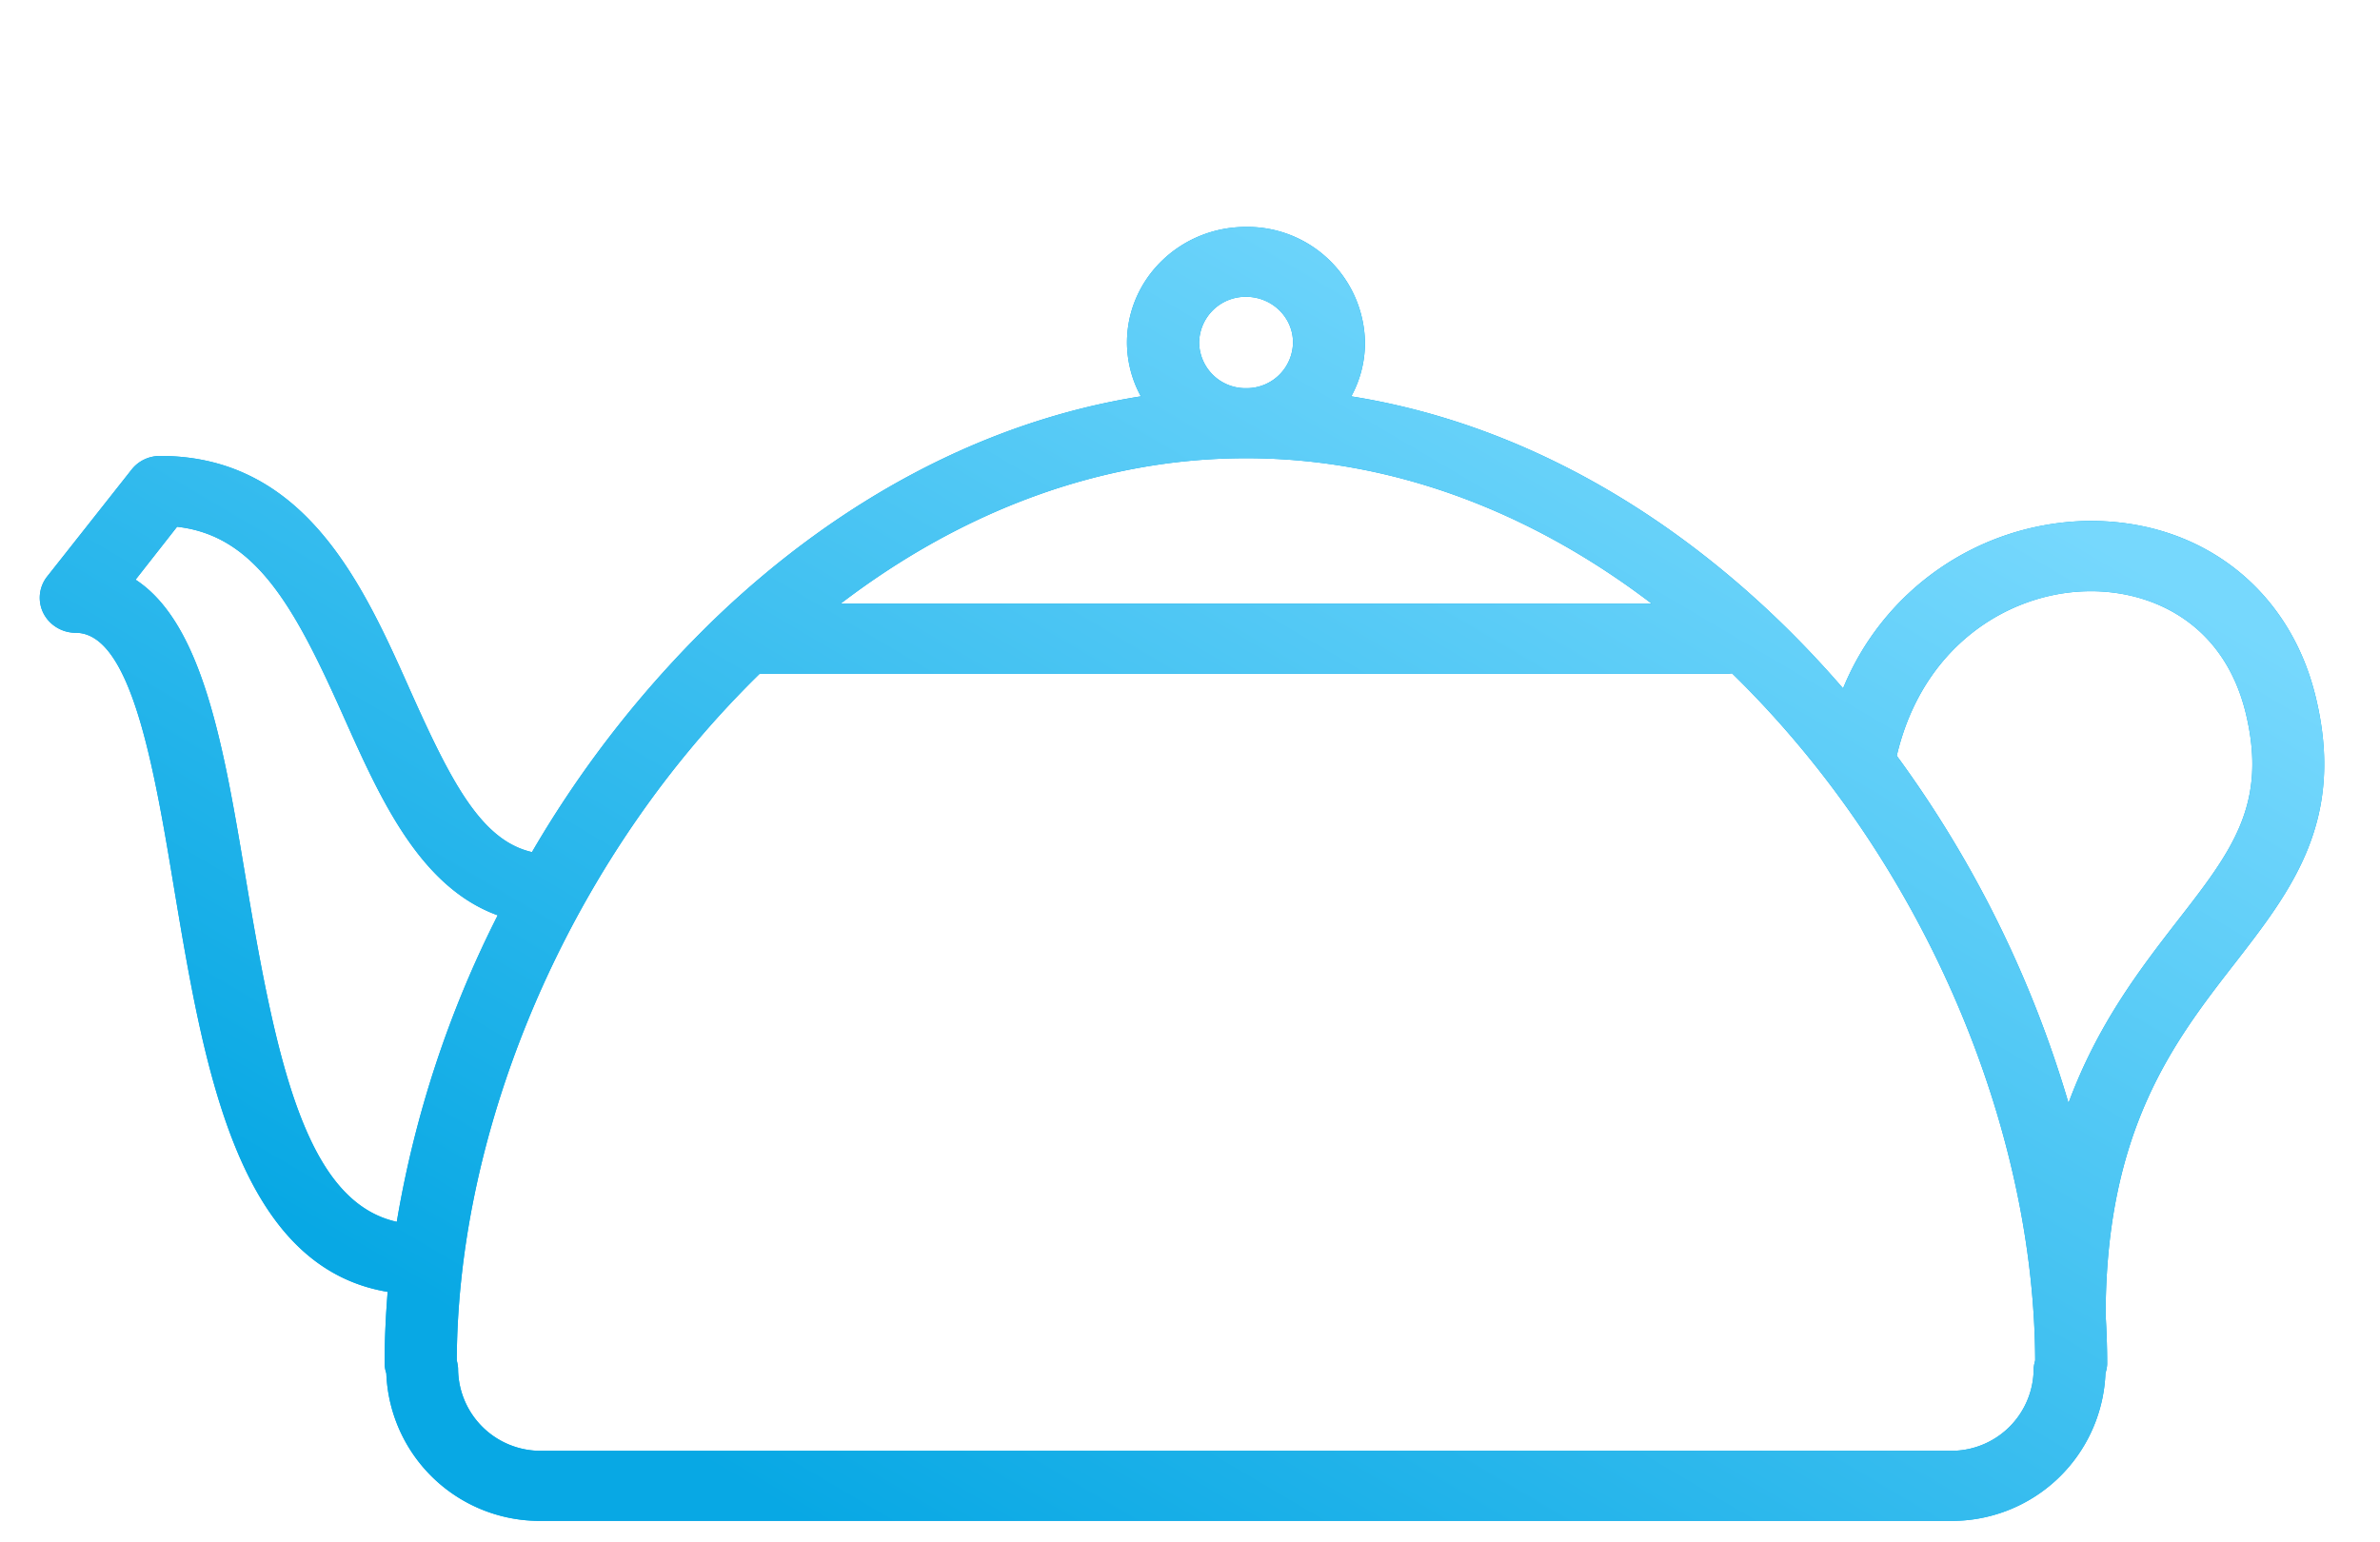 <?xml version="1.0" encoding="UTF-8" standalone="no"?>
<svg
   xmlns:dc="http://purl.org/dc/elements/1.1/"
   xmlns:cc="http://creativecommons.org/ns#"
   xmlns:rdf="http://www.w3.org/1999/02/22-rdf-syntax-ns#"
   xmlns:svg="http://www.w3.org/2000/svg"
   xmlns="http://www.w3.org/2000/svg"
   xmlns:xlink="http://www.w3.org/1999/xlink"
   xmlns:sodipodi="http://sodipodi.sourceforge.net/DTD/sodipodi-0.dtd"
   xmlns:inkscape="http://www.inkscape.org/namespaces/inkscape"
   width="125"
   height="81"
   viewBox="0 0 125 81"
   version="1.1"
   id="svg849"
   sodipodi:docname="kettle.svg"
   inkscape:version="0.92.2 (5c3e80d, 2017-08-06)">
  <sodipodi:namedview
     pagecolor="#ffffff"
     bordercolor="#666666"
     borderopacity="1"
     objecttolerance="10"
     gridtolerance="10"
     guidetolerance="10"
     inkscape:pageopacity="0"
     inkscape:pageshadow="2"
     inkscape:window-width="1920"
     inkscape:window-height="1017"
     id="namedview851"
     showgrid="false"
     inkscape:zoom="4.0729351"
     inkscape:cx="35.037992"
     inkscape:cy="6.6358148"
     inkscape:window-x="-8"
     inkscape:window-y="-8"
     inkscape:window-maximized="1"
     inkscape:current-layer="svg849" />
  <defs
     id="defs841">
    <path
       id="a"
       d="m 688.59,3019.08 c 0.05,0.85 0.08,1.7 0.08,2.54 0,0.18 -0.04,0.35 -0.09,0.52 a 8.07,8.07 0 0 1 -8.15,7.75 h -74 a 8.06,8.06 0 0 1 -8.14,-7.75 1.7,1.7 0 0 1 -0.09,-0.52 c 0,-1.25 0.06,-2.5 0.16,-3.76 -7.9,-1.32 -9.64,-11.8 -11.2,-21.1 -1.05,-6.34 -2.25,-13.52 -5.18,-13.52 -0.72,0 -1.38,-0.4 -1.7,-1.03 a 1.8,1.8 0 0 1 0.2,-1.93 l 4.43,-5.61 c 0.36,-0.46 0.91,-0.72 1.5,-0.72 7.64,0 10.69,6.83 13.14,12.33 2.14,4.78 3.72,7.87 6.39,8.48 a 56.7,56.7 0 0 1 9.92,-12.56 c 6.22,-5.87 13.75,-10.06 22.06,-11.38 a 5.92,5.92 0 0 1 -0.73,-2.82 c 0,-3.36 2.8,-6.08 6.25,-6.08 a 6.17,6.17 0 0 1 6.25,6.08 c 0,1.02 -0.26,1.98 -0.72,2.82 10.06,1.6 19,7.43 25.83,15.34 a 14.14,14.14 0 0 1 12.63,-8.79 c 5.98,-0.16 10.77,3.44 12.18,9.19 1.6,6.52 -1.24,10.18 -4.25,14.06 -3.17,4.08 -6.76,8.72 -6.77,18.46 z m -45.33,-45.01 c -7.38,0.04 -14.64,2.7 -21.11,7.64 h 42.6 c -6.48,-4.94 -13.73,-7.6 -21.12,-7.64 h -0.38 z m 0.08,-3.68 h 0.2 a 2.43,2.43 0 0 0 2.37,-2.4 c 0,-1.32 -1.1,-2.4 -2.47,-2.4 a 2.44,2.44 0 0 0 -2.46,2.4 2.43,2.43 0 0 0 2.36,2.4 z m -44.5,43.79 a 56.17,56.17 0 0 1 5.3,-16.1 c -4.09,-1.48 -6.17,-6.14 -8.05,-10.34 -2.55,-5.72 -4.6,-9.6 -8.79,-10.07 l -2.18,2.78 c 3.55,2.32 4.65,8.87 5.79,15.71 1.63,9.8 3.2,16.96 7.92,18.02 z m 85.97,7.76 c 0,-0.17 0.04,-0.33 0.08,-0.48 -0.04,-10.93 -4.62,-22.93 -12.27,-32.13 a 51.89,51.89 0 0 0 -3.65,-3.96 l -0.2,0.02 H 617.9 a 52.3,52.3 0 0 0 -3.64,3.95 c -7.65,9.2 -12.23,21.2 -12.27,32.12 0.04,0.16 0.07,0.32 0.07,0.48 a 4.33,4.33 0 0 0 4.39,4.27 h 73.99 a 4.32,4.32 0 0 0 4.37,-4.27 z m 1.83,-14 c 1.53,-4.14 3.75,-7.02 5.7,-9.54 2.88,-3.7 4.78,-6.15 3.6,-10.98 -1.2,-4.84 -5.12,-6.46 -8.4,-6.36 -4.03,0.11 -8.56,2.84 -9.92,8.64 a 59,59 0 0 1 9.02,18.24 z"
       inkscape:connector-curvature="0" />
    <linearGradient
       id="b"
       x1="620.07"
       x2="660.09"
       y1="3029.89"
       y2="2961.92"
       gradientUnits="userSpaceOnUse">
      <stop
         offset="0"
         stop-color="#08a8e4"
         id="stop836" />
      <stop
         offset="1"
         stop-color="#76d8fd"
         id="stop838" />
    </linearGradient>
    <linearGradient
       id="b-9"
       x1="227"
       x2="253"
       y1="3030"
       y2="2985"
       gradientUnits="userSpaceOnUse">
      <stop
         offset="0"
         stop-color="#08a8e4"
         id="stop876" />
      <stop
         offset="1"
         stop-color="#76d8fd"
         id="stop878" />
    </linearGradient>
  </defs>
  <g
     transform="translate(-578,-2950)"
     id="g847">
    <use
       xlink:href="#a"
       id="use843"
       style="fill:#08a8e4"
       x="0"
       y="0"
       width="100%"
       height="100%" />
    <use
       xlink:href="#a"
       id="use845"
       style="fill:url(#b)"
       x="0"
       y="0"
       width="100%"
       height="100%" />
  </g>
</svg>
